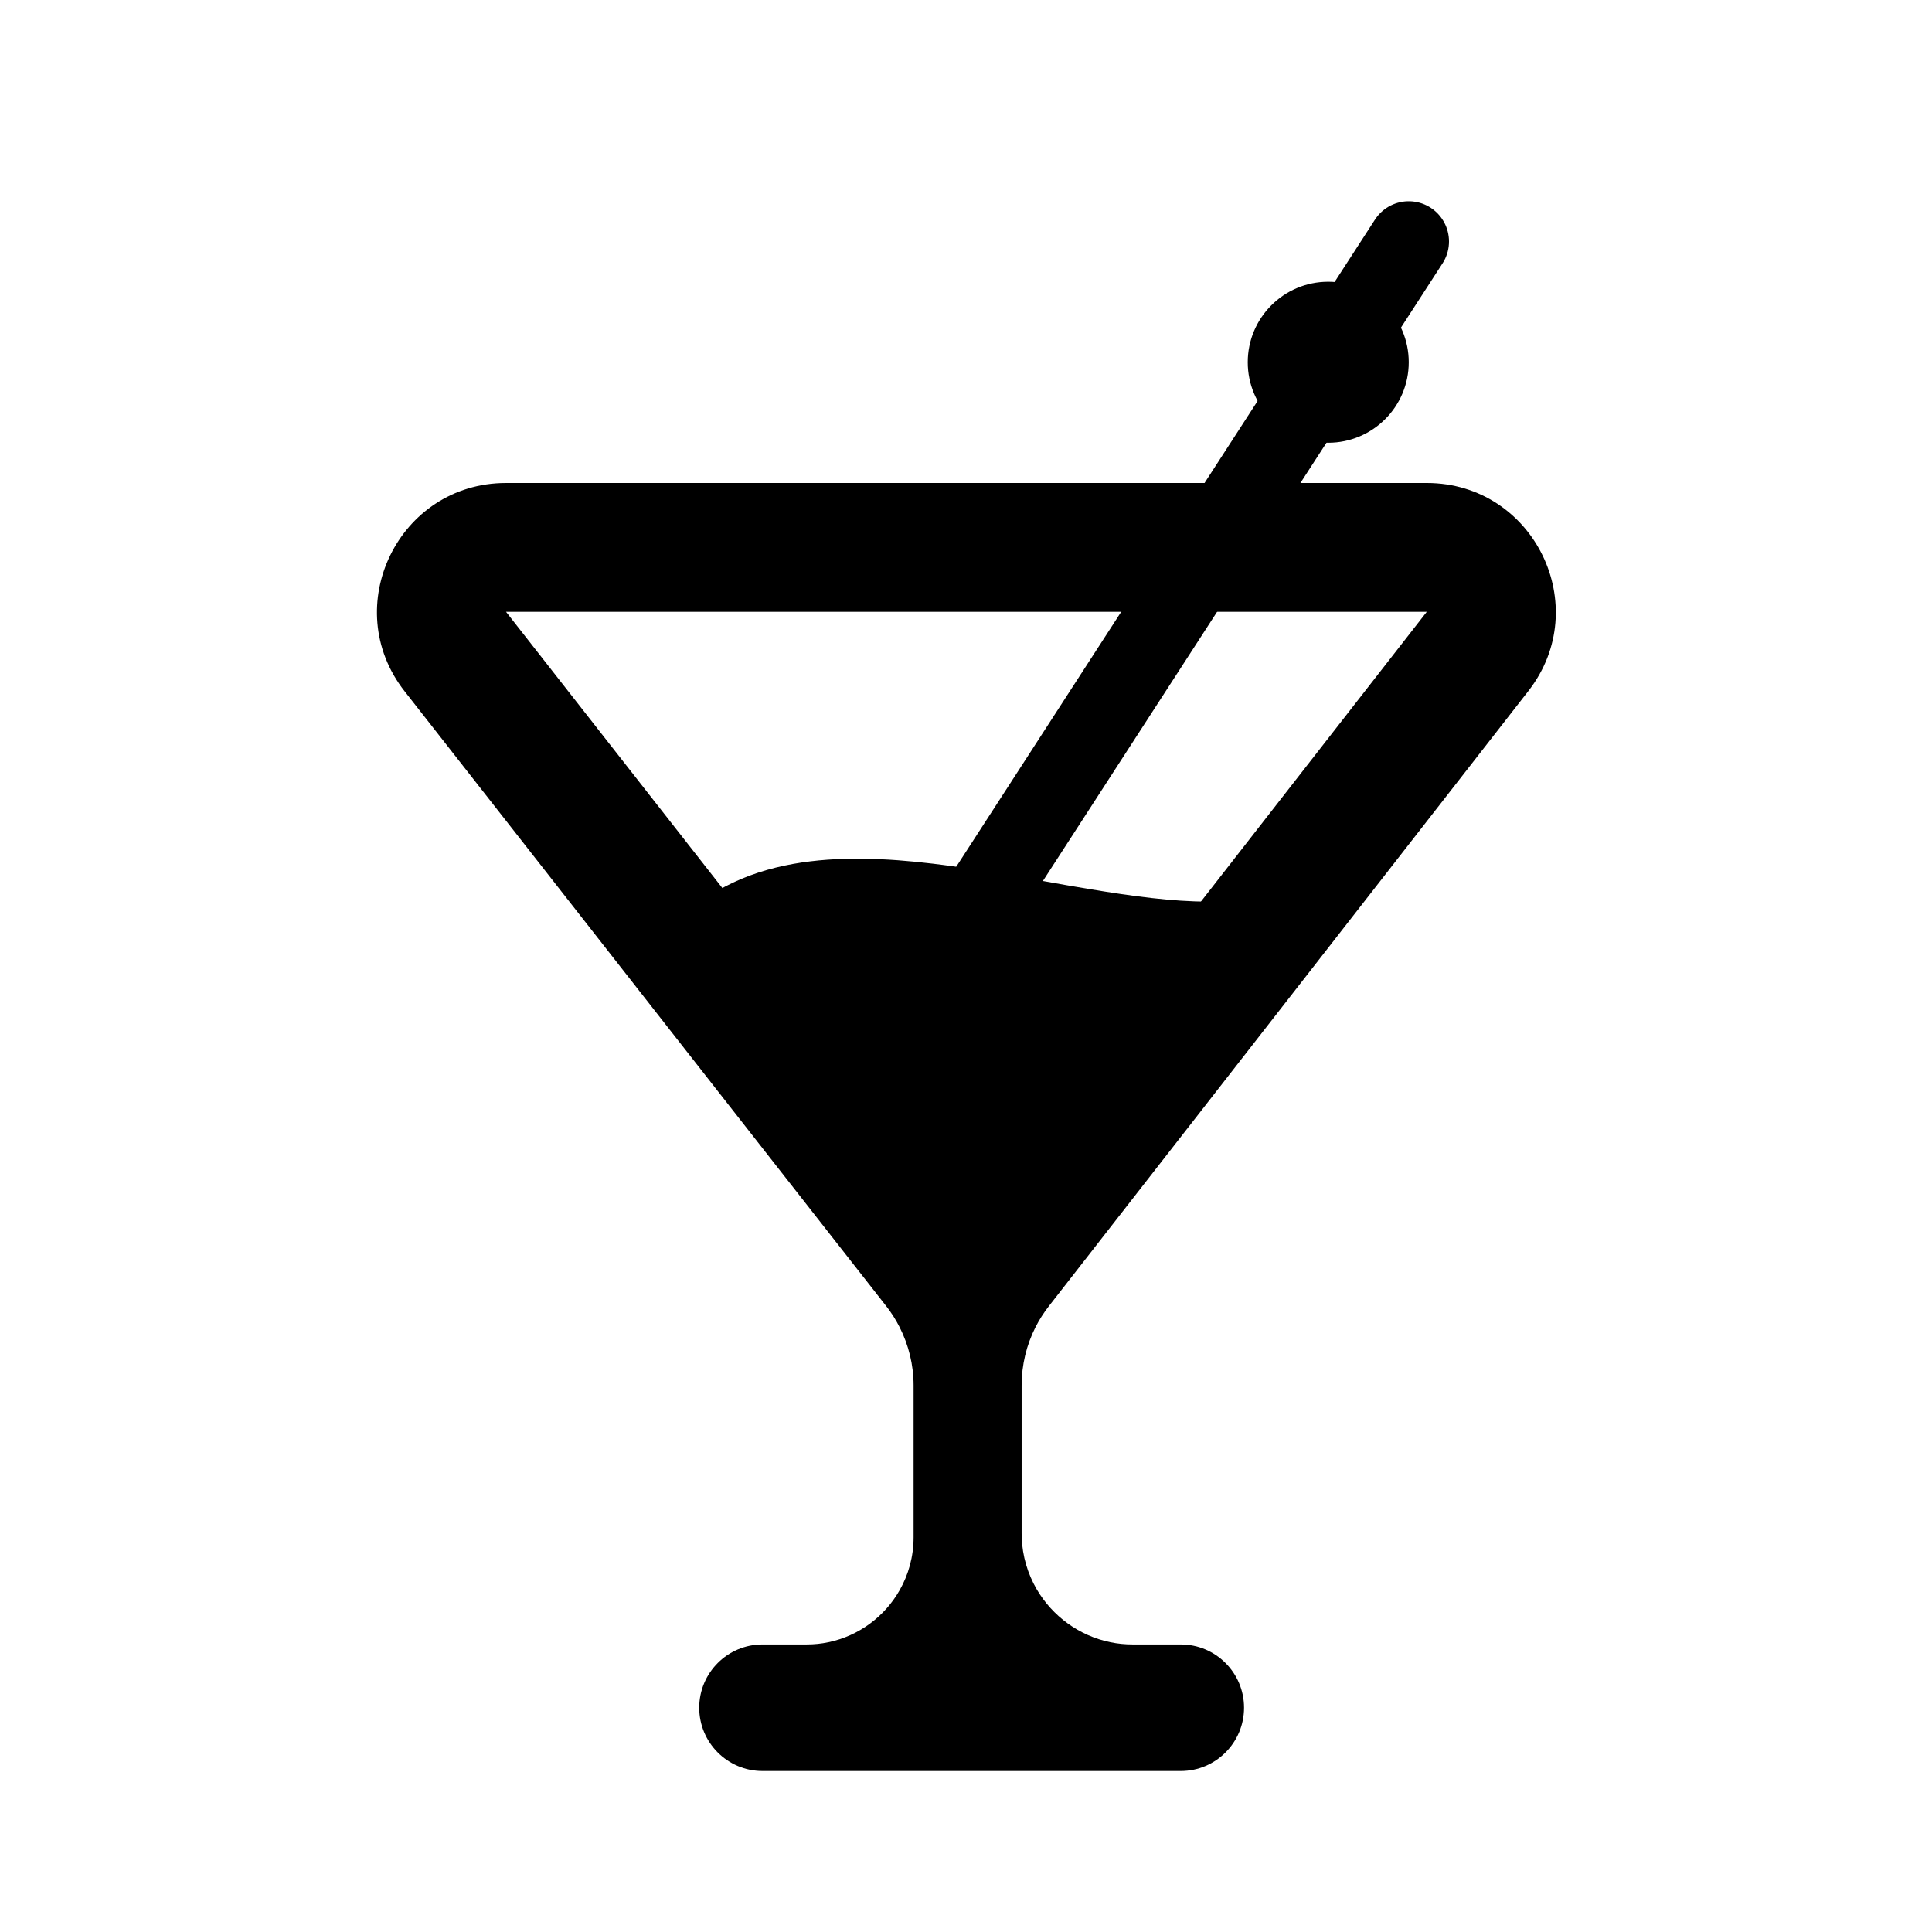 <svg width="24" height="24" viewBox="0 0 24 24" fill="none" xmlns="http://www.w3.org/2000/svg">
<path fill-rule="evenodd" clip-rule="evenodd" d="M12.878 19.742C12.767 19.551 12.7 19.331 12.692 19.097C12.691 19.08 12.691 19.063 12.691 19.047V17.21C12.691 16.956 12.751 16.707 12.865 16.483C12.911 16.393 12.966 16.307 13.029 16.226L18.986 8.584C19.805 7.533 19.056 6 17.724 6H6.286C4.952 6 4.203 7.536 5.026 8.587L11.009 16.225C11.073 16.307 11.128 16.393 11.174 16.484C11.288 16.708 11.349 16.956 11.349 17.21C11.349 17.211 11.349 17.211 11.349 17.212V19.097C11.349 19.336 11.286 19.561 11.175 19.755C10.99 20.081 10.67 20.321 10.292 20.4C10.203 20.419 10.112 20.428 10.018 20.428H9.472C9.038 20.428 8.686 20.78 8.686 21.214C8.686 21.648 9.038 22 9.472 22H14.668C15.102 22 15.454 21.648 15.454 21.214C15.454 20.78 15.102 20.428 14.668 20.428H14.072C13.977 20.428 13.883 20.419 13.793 20.4C13.403 20.32 13.073 20.075 12.878 19.742ZM12.019 14.92L17.724 7.6L6.286 7.6L12.019 14.92Z" fill="currentColor"/>
<path d="M15 12C13 12 10.2 10.8 9 12L12.2 15.6L15 12Z" fill="currentColor"/>
<path fill-rule="evenodd" clip-rule="evenodd" d="M10.32 12.281L12.159 14.35L13.476 12.656C13.402 12.645 13.329 12.633 13.256 12.62C13.051 12.586 12.854 12.552 12.662 12.518C12.294 12.453 11.944 12.391 11.592 12.343C11.093 12.275 10.669 12.247 10.32 12.281ZM13.519 11.042C14.075 11.135 14.57 11.2 15 11.2L16.636 11.2L12.241 16.85L7.901 11.968L8.434 11.434C8.901 10.967 9.493 10.769 10.066 10.7C10.631 10.631 11.237 10.679 11.808 10.757C12.19 10.809 12.596 10.881 12.983 10.949C13.167 10.982 13.348 11.014 13.519 11.042Z" fill="currentColor"/>
<path d="M12 11.5L17.5 3" stroke="currentColor" stroke-linecap="round"/>
<circle cx="16.5" cy="4.5" r="1" fill="currentColor"/>
</svg>
